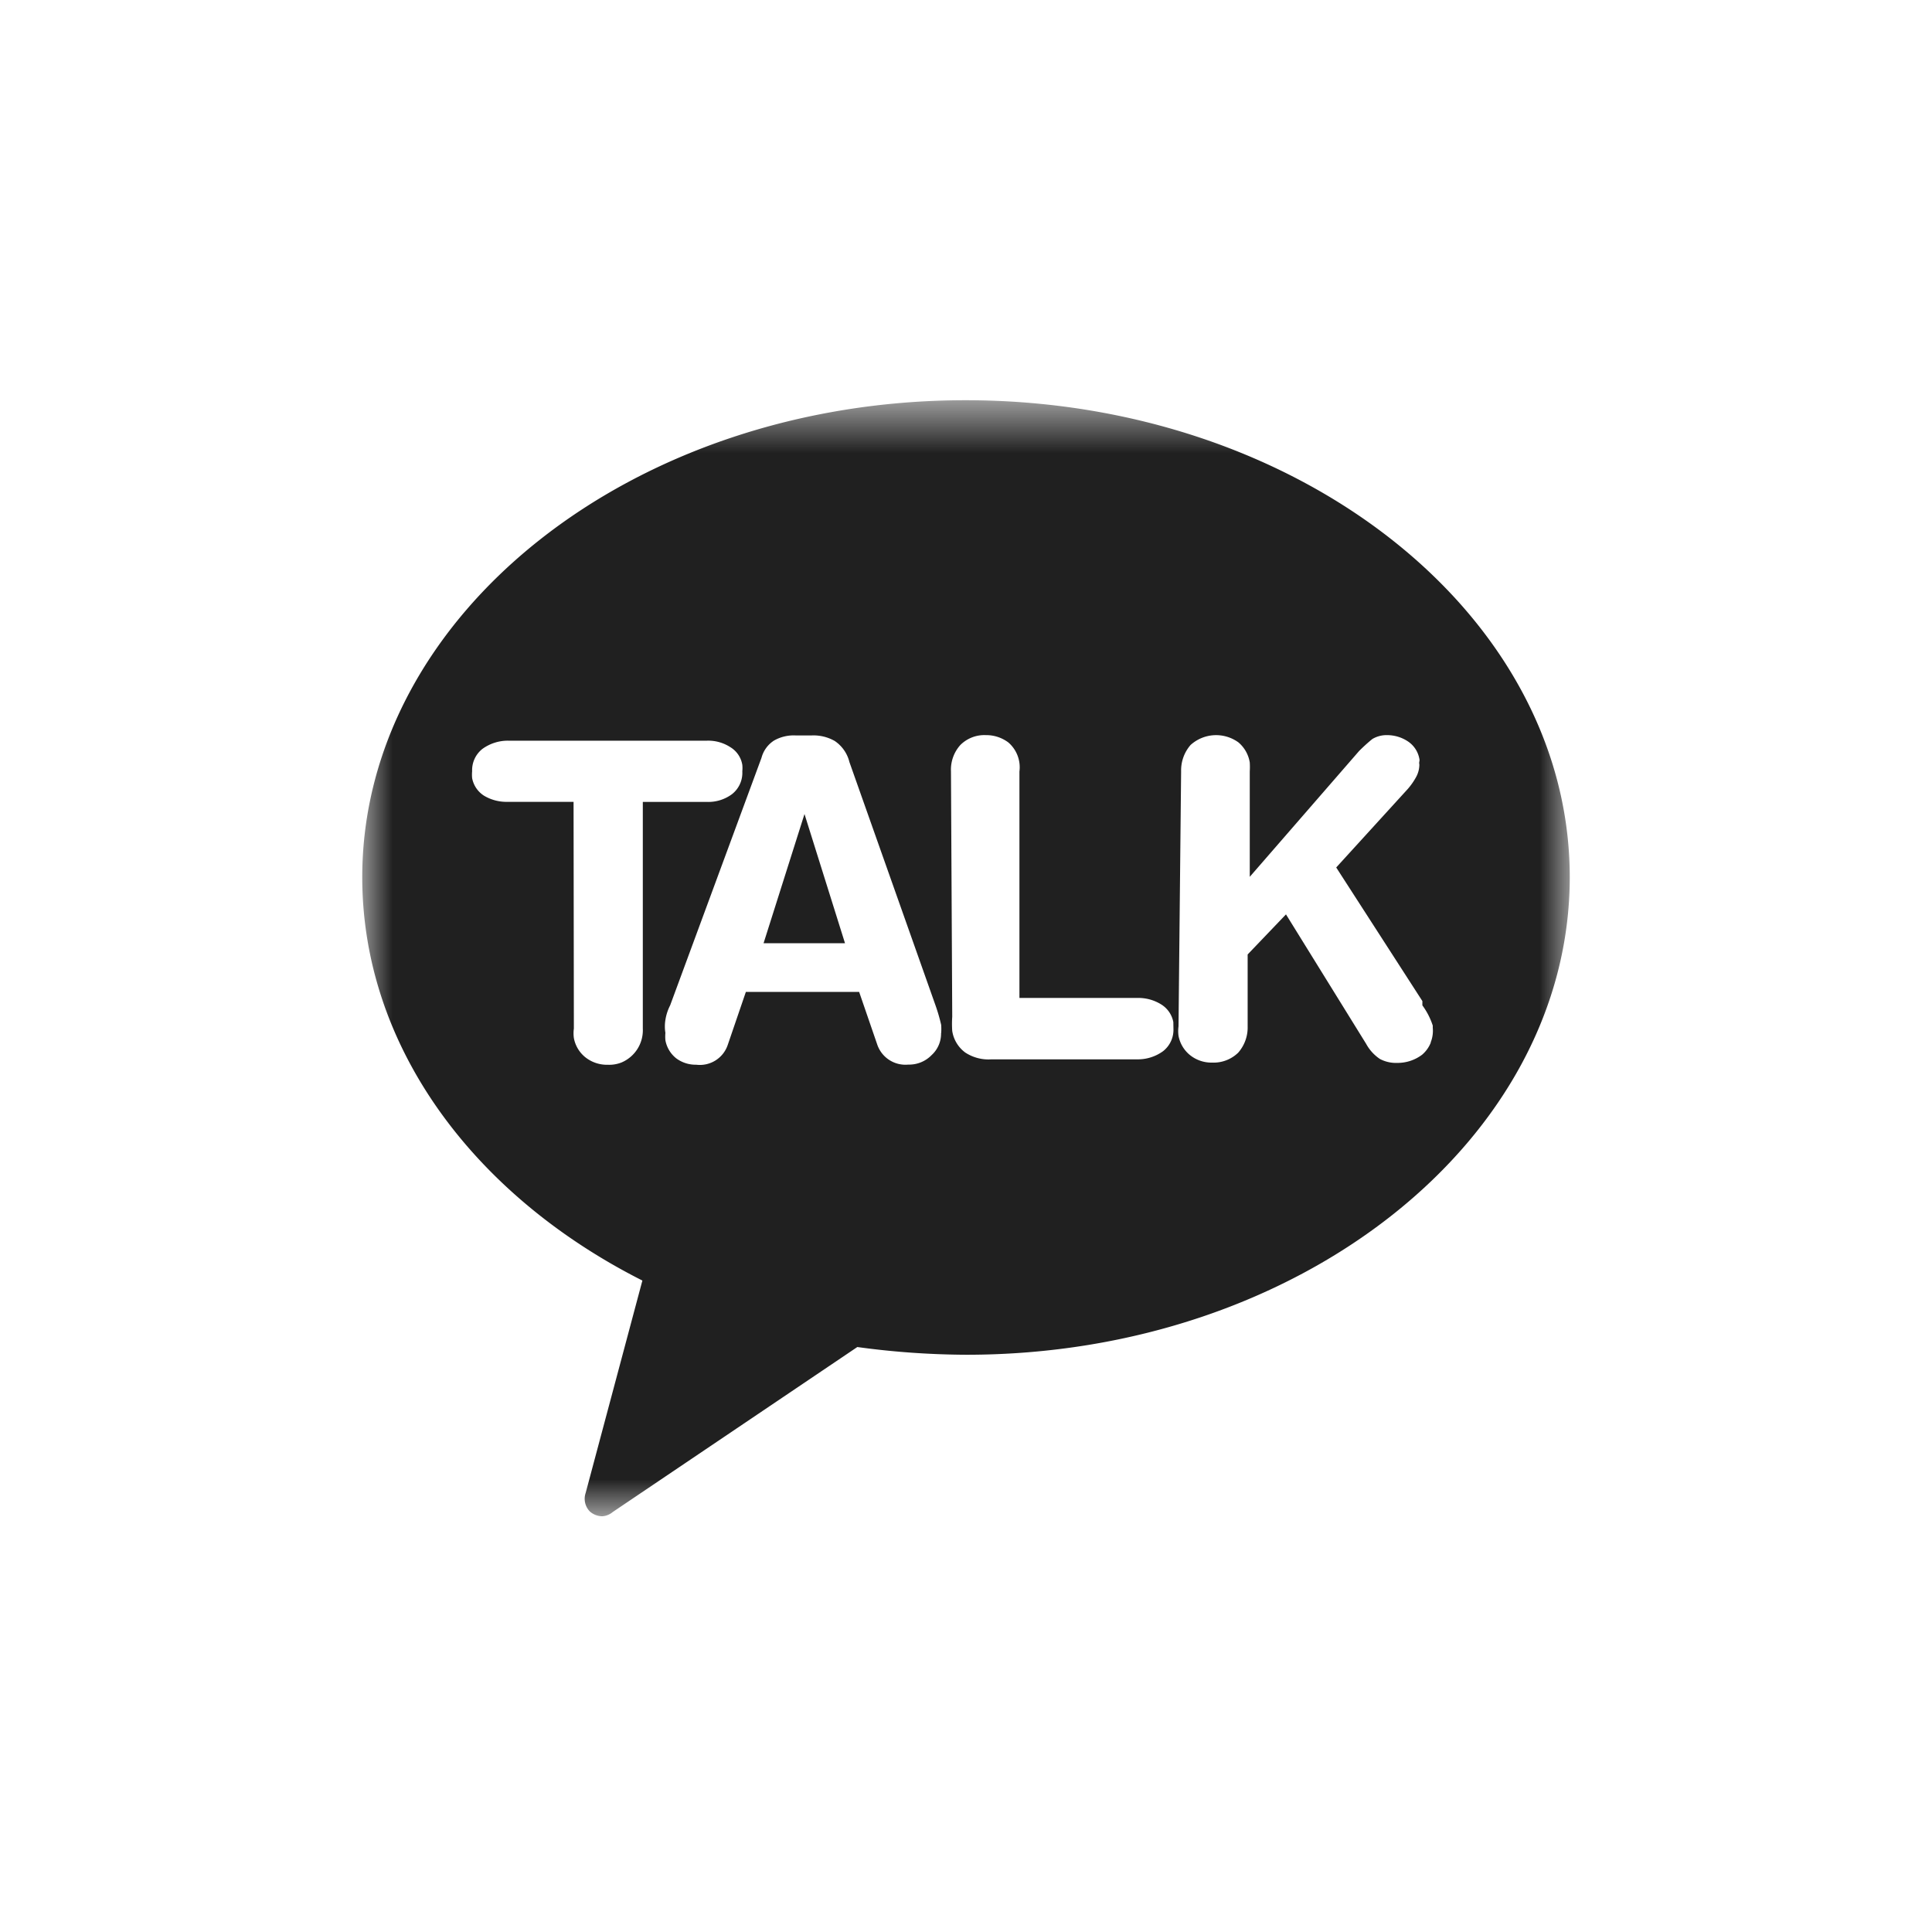 <svg xmlns="http://www.w3.org/2000/svg" width="32" height="32" fill="none" viewBox="0 0 32 32">
<mask id="a" width="20" height="20" x="6" y="6" maskUnits="userSpaceOnUse" style="mask-type:luminance">
<path fill="#fff" d="M26 6.629H6v18.487h20V6.629z"/>
</mask>
<g fill="#202020" mask="url(#a)">
<path d="M15.993 6.629c-5.532 0-9.993 3.569-9.993 7.9 0 2.813 1.856 5.275 4.64 6.681l-.94 3.519a.3.3 0 0 0 .071.307c.057.05.13.078.207.078a.3.3 0 0 0 .172-.071l4.05-2.732c.599.083 1.202.125 1.806.128 5.526 0 9.994-3.568 9.994-7.91 0-4.342-4.482-7.9-10.007-7.9zm-5.346 10.407a.58.58 0 0 1-.353.562.553.553 0 0 1-.225.038.578.578 0 0 1-.371-.122.533.533 0 0 1-.193-.321.583.583 0 0 1 0-.157L9.5 13.281H8.406a.723.723 0 0 1-.386-.1.44.44 0 0 1-.2-.293.608.608 0 0 1 0-.114.448.448 0 0 1 .172-.371.718.718 0 0 1 .429-.135h3.289a.672.672 0 0 1 .386.107.422.422 0 0 1 .199.293.531.531 0 0 1 0 .107.449.449 0 0 1-.171.379.658.658 0 0 1-.421.128h-1.056v3.754zm4.94.072a.48.48 0 0 1-.157.368.517.517 0 0 1-.385.157.493.493 0 0 1-.514-.329l-.301-.875h-1.876l-.3.877a.487.487 0 0 1-.522.329.538.538 0 0 1-.332-.106.494.494 0 0 1-.179-.3.68.68 0 0 1 0-.121.668.668 0 0 1 0-.214.799.799 0 0 1 .079-.243l1.513-4.1a.488.488 0 0 1 .207-.285.658.658 0 0 1 .356-.085h.271a.708.708 0 0 1 .379.092.59.59 0 0 1 .243.349l1.427 4.033c.037.105.068.212.093.321.003.045.003.09 0 .136m3.847-.072a.45.45 0 0 1-.172.371.711.711 0 0 1-.429.135h-2.414a.7.7 0 0 1-.435-.114.547.547 0 0 1-.214-.356 1.721 1.721 0 0 1 0-.236l-.021-4.065a.61.61 0 0 1 .156-.436.562.562 0 0 1 .422-.163.608.608 0 0 1 .372.121.542.542 0 0 1 .184.481v3.751h1.963a.714.714 0 0 1 .386.108.439.439 0 0 1 .2.292l.002.111zm4.262.229a.509.509 0 0 1-.143.2.675.675 0 0 1-.414.136.567.567 0 0 1-.285-.065.708.708 0 0 1-.228-.25L21.3 15.145l-.635.664V17a.632.632 0 0 1-.157.436.584.584 0 0 1-.431.164.567.567 0 0 1-.364-.122.537.537 0 0 1-.193-.321.581.581 0 0 1 0-.157l.043-4.225a.64.64 0 0 1 .157-.436.63.63 0 0 1 .792-.043.55.55 0 0 1 .188.333c.003.05.003.1 0 .149v1.745l1.81-2.083c.07-.07.144-.138.221-.2a.459.459 0 0 1 .243-.064c.125 0 .247.037.35.107a.44.44 0 0 1 .185.285.091.091 0 0 1 0 .044.117.117 0 0 0 0 .05c0 .075-.02.149-.057.214a1.112 1.112 0 0 1-.135.192l-1.185 1.3 1.427 2.213v.071c.075.102.133.215.172.335v.036a.519.519 0 0 1-.035.244"/>
<path d="M12.646 15.623h1.35l-.671-2.14-.678 2.14z"/>
</g>
</svg>